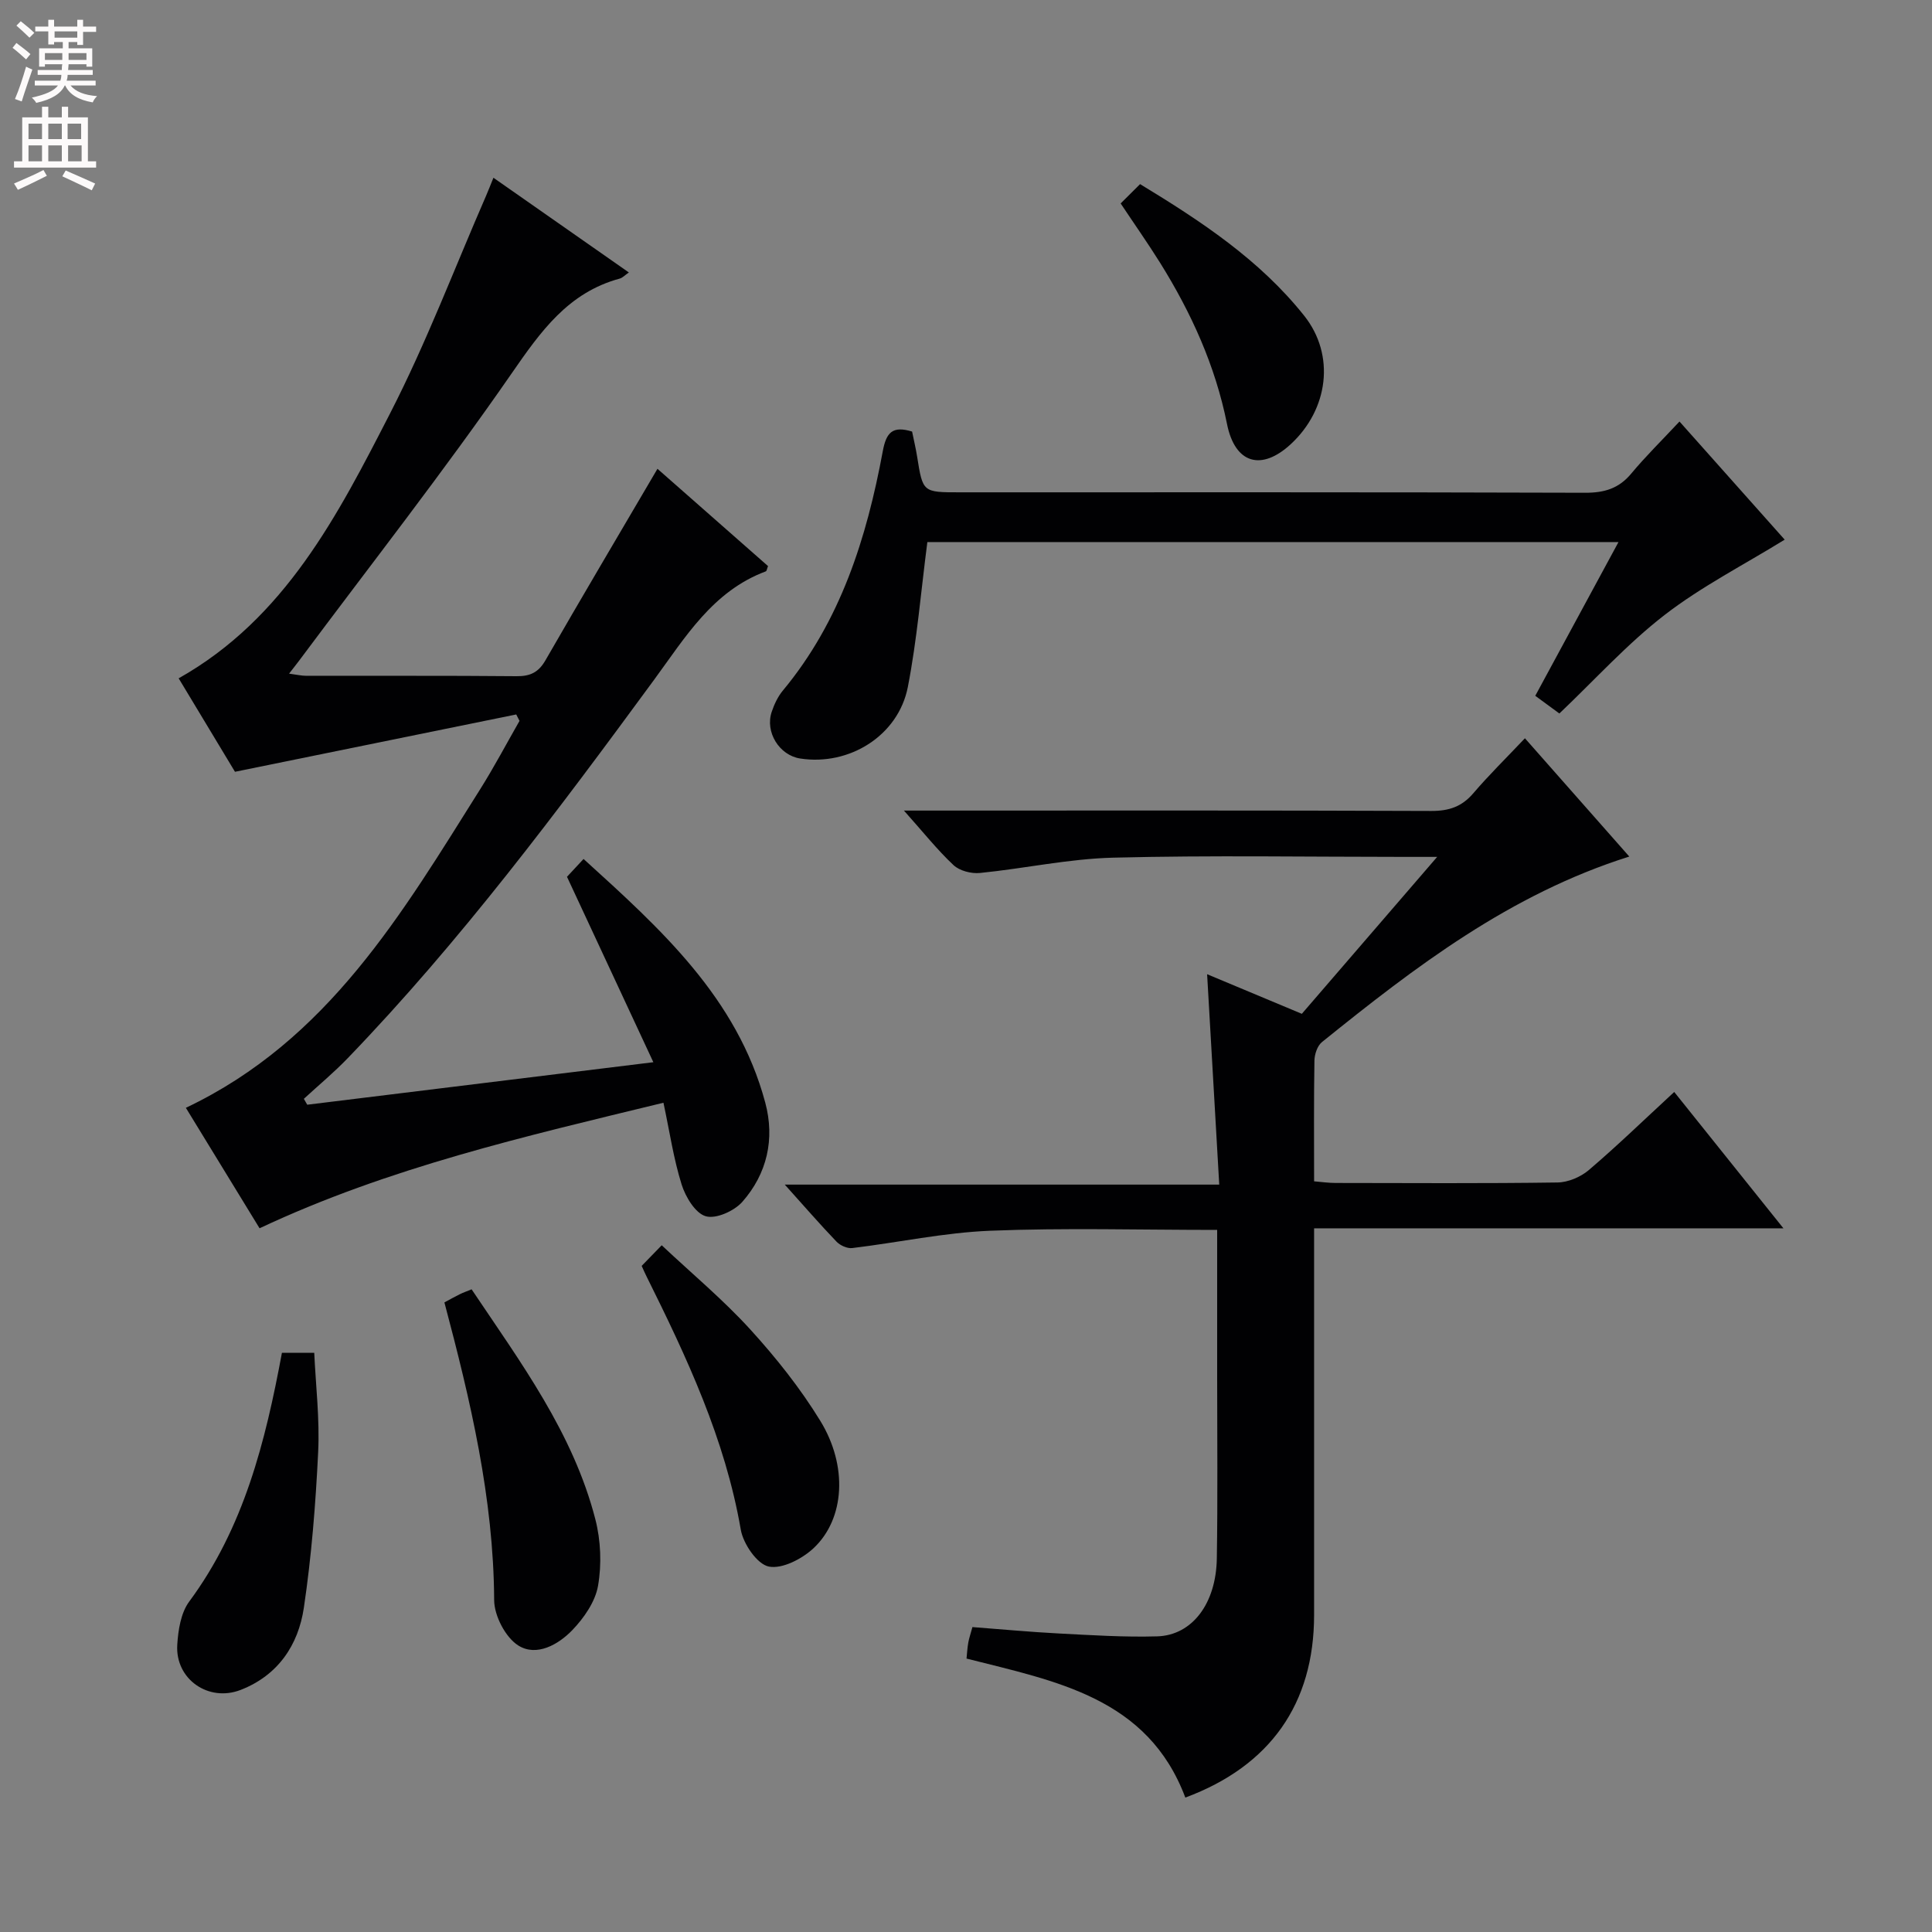 <svg enable-background="new 0 0 400 400" viewBox="0 0 400 400" xmlns="http://www.w3.org/2000/svg"><rect x="0" y="0" width="400" height="400" fill="#808080" stroke="none"/><g fill="#010103"><path d="m252 254.64c-16.05 0-31.52-.45-46.96.17-9.56.38-19.05 2.44-28.6 3.59-1.03.12-2.49-.54-3.24-1.32-3.45-3.6-6.72-7.37-10.72-11.82h89.95c-.84-14.64-1.65-28.64-2.51-43.56 6.64 2.78 12.93 5.41 19.61 8.2 9.04-10.48 18.1-20.99 28.02-32.49-3.06 0-4.83 0-6.59 0-20.16 0-40.33-.35-60.47.16-9.22.23-18.38 2.25-27.6 3.17-1.79.18-4.22-.44-5.48-1.63-3.36-3.15-6.25-6.8-10.26-11.29h6.24c34.32 0 68.64-.06 102.96.08 3.65.01 6.31-.89 8.68-3.66 3.23-3.78 6.79-7.27 10.69-11.39 7.5 8.5 14.47 16.4 21.61 24.49-24.7 7.79-44.33 22.84-63.63 38.41-.96.77-1.54 2.53-1.56 3.84-.14 8.16-.07 16.32-.07 24.99 1.58.13 3 .34 4.42.34 15.33.02 30.66.12 45.98-.1 2.2-.03 4.8-1.14 6.5-2.59 5.94-5.07 11.56-10.52 17.66-16.15 7.35 9.17 14.56 18.18 22.61 28.23-33.06 0-64.88 0-97.17 0v6.1c0 24.66.01 49.32 0 73.97-.01 18.31-9.04 31.24-26.66 37.79-7.77-20.7-26.77-24.08-45.3-28.78.11-1.11.17-2.21.36-3.29.17-.96.5-1.89.86-3.23 5.96.45 11.88 1.01 17.82 1.32 6.81.35 13.64.8 20.44.6 7.23-.22 12.19-6.78 12.34-16.12.2-12.49.07-24.99.07-37.49 0-9.97 0-19.95 0-30.54z"/><path d="m106.88 147.92c-19.05 3.88-38.1 7.77-58.23 11.87-3.29-5.45-7.45-12.37-11.66-19.35 22.05-12.42 32.96-33.8 43.79-54.89 7.49-14.58 13.32-30.02 19.88-45.07.46-1.05.86-2.12 1.5-3.68 9.45 6.61 18.63 13.03 28.04 19.61-.84.58-1.32 1.11-1.9 1.27-10.7 2.91-16.36 10.95-22.39 19.66-14 20.22-29.2 39.62-43.91 59.35-.58.78-1.19 1.54-2.15 2.78 1.52.2 2.57.45 3.62.45 14.49.03 28.99-.06 43.48.08 2.84.03 4.56-.81 5.99-3.31 7.54-13.1 15.24-26.1 23.18-39.63 7.38 6.49 15.16 13.34 22.89 20.14-.21.53-.26 1.01-.45 1.09-11.01 4.11-16.68 13.66-23.15 22.47-19.9 27.11-40.02 54.05-63.42 78.33-2.86 2.97-6.04 5.61-9.08 8.41.23.41.46.81.7 1.22 23.35-2.87 46.71-5.74 71.66-8.8-6.16-13.24-11.87-25.49-17.88-38.39.58-.63 1.79-1.93 3.43-3.69 15.96 14.49 31.79 28.72 37.62 50.45 2.02 7.53.38 14.71-4.74 20.53-1.67 1.9-5.46 3.61-7.58 2.99-2.16-.62-4.18-3.99-4.99-6.55-1.67-5.32-2.48-10.91-3.77-16.95-28.71 6.98-56.81 13.4-83.62 25.99-5.09-8.31-10.15-16.58-15.26-24.94 29.51-14 44.83-40.37 60.95-65.98 2.89-4.6 5.43-9.41 8.13-14.13-.22-.46-.45-.89-.68-1.33z"/><path d="m188.84 89.35c.39 1.93.78 3.54 1.04 5.18 1.18 7.4 1.16 7.4 8.82 7.4 43.16 0 86.33-.05 129.49.09 3.99.01 6.98-.88 9.55-3.98 2.97-3.57 6.31-6.84 9.98-10.77 7.87 8.84 15.19 17.07 21.78 24.46-8.53 5.26-17.25 9.71-24.86 15.59-7.72 5.96-14.36 13.34-21.79 20.4-1.24-.91-2.94-2.16-4.99-3.66 5.7-10.53 11.35-20.95 17.23-31.83-48.41 0-96.15 0-143.09 0-1.32 10.14-2.13 20.18-4.04 30-1.97 10.09-12.14 16.39-22.3 14.81-4.32-.67-7.31-5.48-5.88-9.68.52-1.54 1.26-3.13 2.29-4.37 11.98-14.41 17.36-31.6 20.7-49.57.72-3.9 2.02-5.31 6.07-4.07z"/><path d="m92.01 269.65c1.2-.64 2.19-1.21 3.22-1.71.71-.35 1.47-.61 2.41-1 10.16 15.15 21.02 29.74 25.62 47.61 1.13 4.38 1.33 9.32.56 13.76-.57 3.3-2.91 6.67-5.32 9.18-2.9 3.02-7.42 5.56-11.18 3.2-2.66-1.67-4.99-6.15-5.01-9.39-.11-21.09-4.9-41.33-10.3-61.65z"/><path d="m132.85 262.09c1.32-1.36 2.36-2.43 4.15-4.27 6.27 5.89 12.74 11.28 18.35 17.44 5.34 5.86 10.36 12.18 14.49 18.92 5.73 9.35 5.05 20.23-1.32 26.28-2.38 2.26-6.56 4.44-9.35 3.88-2.41-.49-5.29-4.7-5.8-7.64-3.24-18.77-11.18-35.68-19.54-52.49-.29-.57-.54-1.17-.98-2.12z"/><path d="m58.37 280.08h6.69c.31 6.79 1.15 13.71.81 20.58-.52 10.76-1.38 21.56-2.96 32.21-1.15 7.72-5.34 14-13.09 17.01-6.65 2.58-13.56-2.22-13.12-9.34.19-3.05.74-6.62 2.48-8.96 11.32-15.3 15.77-33.08 19.19-51.5z"/><path d="m232.02 42.12c1.38-1.37 2.54-2.53 4.02-4 12.57 7.63 24.76 15.66 33.98 27.25 6.5 8.18 5 19.41-2.79 26.6-6.09 5.61-11.54 4.03-13.19-4.18-2.42-12.08-7.4-23.03-13.86-33.39-2.55-4.08-5.32-8.01-8.16-12.28z"/></g><path d="m2.6 9.9.8-1c.9.7 1.9 1.4 2.9 2.3l-.9 1.1c-1.1-1-2-1.8-2.8-2.4zm.5 10.6c.9-2.1 1.6-4.3 2.3-6.7.4.2.8.4 1.3.6-.7 2.1-1.5 4.3-2.2 6.6zm.3-15.2.9-.9c1 .8 2 1.6 2.8 2.4l-1 1c-.9-.9-1.8-1.7-2.7-2.5zm12.6-1.2h1.2v1.4h2.7v1.1h-2.7v2.7h-1.2v-.6h-1.8v1.3h4.9v3.8h-1.2v-.5h-3.7c0 .4-.1.9-.1 1.2h5.1v1h-5.2c0 .5-.1.9-.2 1.2h6v1h-5.2c1.1 1.3 2.9 2 5.5 2.2-.4.4-.7.8-.9 1.3-2.9-.5-4.8-1.6-5.7-3.5h-.1c-.8 1.7-2.7 2.9-5.9 3.6-.2-.4-.6-.8-.9-1.1 2.8-.6 4.6-1.4 5.4-2.5h-4.8v-1h5.3c.1-.3.2-.7.2-1.2h-4.9v-1h5c0-.4 0-.8.1-1.2h-3.6v.5h-1.2v-3.8h4.9v-1.3h-1.8v.5h-1.2v-2.7h-2.7v-1h2.7v-1.4h1.2v1.4h4.8zm-6.7 8.3h3.6c0-.4 0-.9 0-1.4h-3.6zm1.9-4.6h4.8v-1.3h-4.7v1.3zm6.7 3.2h-3.7v1.4h3.7z" fill="#fcfafa"/><path d="m8.7 22.1h1.3v2.2h2.8v-2.2h1.3v2.2h4.1v9.1h1.7v1.3h-17v-1.3h1.7v-9.1h4.1zm.3 13.1.7 1.2c-1.8.9-3.8 1.9-6 2.9-.2-.4-.5-.8-.8-1.3 2.3-1 4.4-1.9 6.1-2.8zm-3.1-6.4h2.8v-3.2h-2.8zm0 4.6h2.8v-3.3h-2.8zm4.1-4.6h2.8v-3.2h-2.8zm0 4.6h2.8v-3.3h-2.8zm3.6 1.9c2.1.9 4.1 1.8 6.1 2.7l-.7 1.4c-2.2-1.1-4.2-2-6.1-2.9zm3.2-9.7h-2.8v3.2h2.8zm-2.7 7.8h2.8v-3.3h-2.8z" fill="#fcfafa"/></svg>
